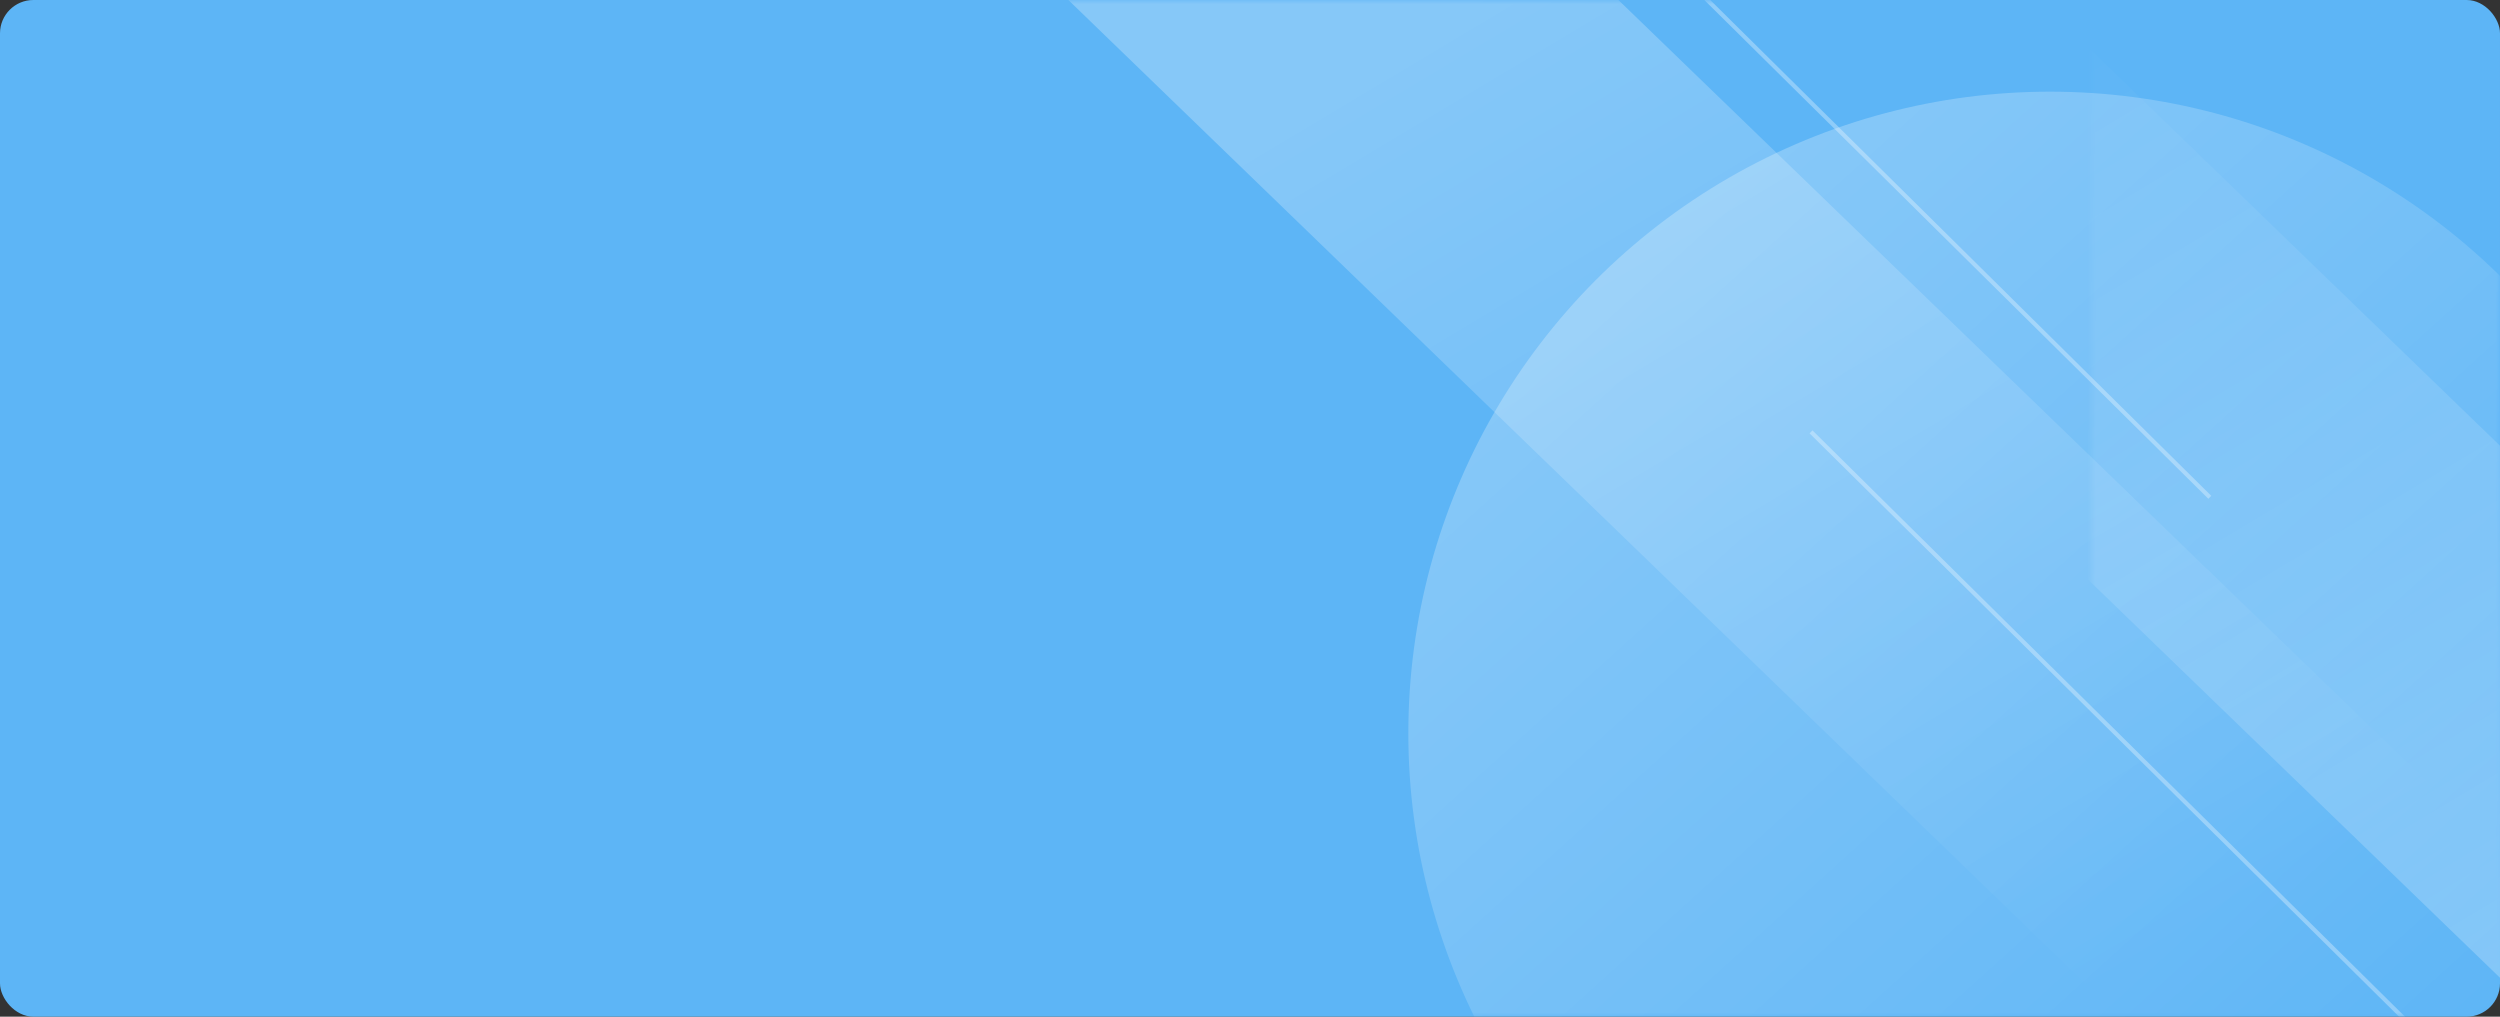 <?xml version="1.0" encoding="UTF-8"?>
<svg width="300px" height="122px" viewBox="0 0 300 122" version="1.1" xmlns="http://www.w3.org/2000/svg" xmlns:xlink="http://www.w3.org/1999/xlink">
    <rect x="0" y="0" width="300" height="122" fill="#333333" stroke="none"/>
    <!-- Generator: Sketch 52.6 (67491) - http://www.bohemiancoding.com/sketch -->
    <title>蓝底</title>
    <desc>Created with Sketch.</desc>
    <defs>
        <rect id="path-1" x="0" y="0" width="300" height="122" rx="4"></rect>
        <linearGradient x1="15.791%" y1="15.179%" x2="76.65%" y2="82.481%" id="linearGradient-3">
            <stop stop-color="#FFFFFF" stop-opacity="0.254" offset="0%"></stop>
            <stop stop-color="#FFFFFF" stop-opacity="0" offset="100%"></stop>
        </linearGradient>
    </defs>
    <g id="Page-1" stroke="none" stroke-width="1" fill="none" fill-rule="evenodd">
        <g id="我的代金券" transform="translate(-59, -127)">
            <g id="分组-8" transform="translate(59, 127)">
                <g id="蓝底">
                    <mask id="mask-2" fill="white">
                        <use xlink:href="#path-1"></use>
                    </mask>
                    <use id="矩形" fill="#5DB5F6" xlink:href="#path-1"></use>
                    <circle id="椭圆形" fill="url(#linearGradient-3)" mask="url(#mask-2)" cx="246" cy="88" r="77"></circle>
                    <polygon id="路径-2" fill="url(#linearGradient-3)" mask="url(#mask-2)" points="122 -6 259.5 127 323 124.5 188 -6"></polygon>
                    <polygon id="路径-2" fill="url(#linearGradient-3)" mask="url(#mask-2)" transform="translate(275.5, 60.5) scale(-1, -1) translate(-275.5, -60.5) " points="175 -6 312.5 127 376 124.5 241 -6"></polygon>
                    <path d="M217.5,52 L313,146.5" id="直线-3" stroke="#FFFFFF" stroke-width="0.5" opacity="0.556" stroke-linecap="square" mask="url(#mask-2)"></path>
                    <path d="M169.5,-35 L265,59.5" id="直线-3" stroke="#FFFFFF" stroke-width="0.5" opacity="0.556" stroke-linecap="square" mask="url(#mask-2)"></path>
                </g>
            </g>
        </g>
    </g>
</svg>